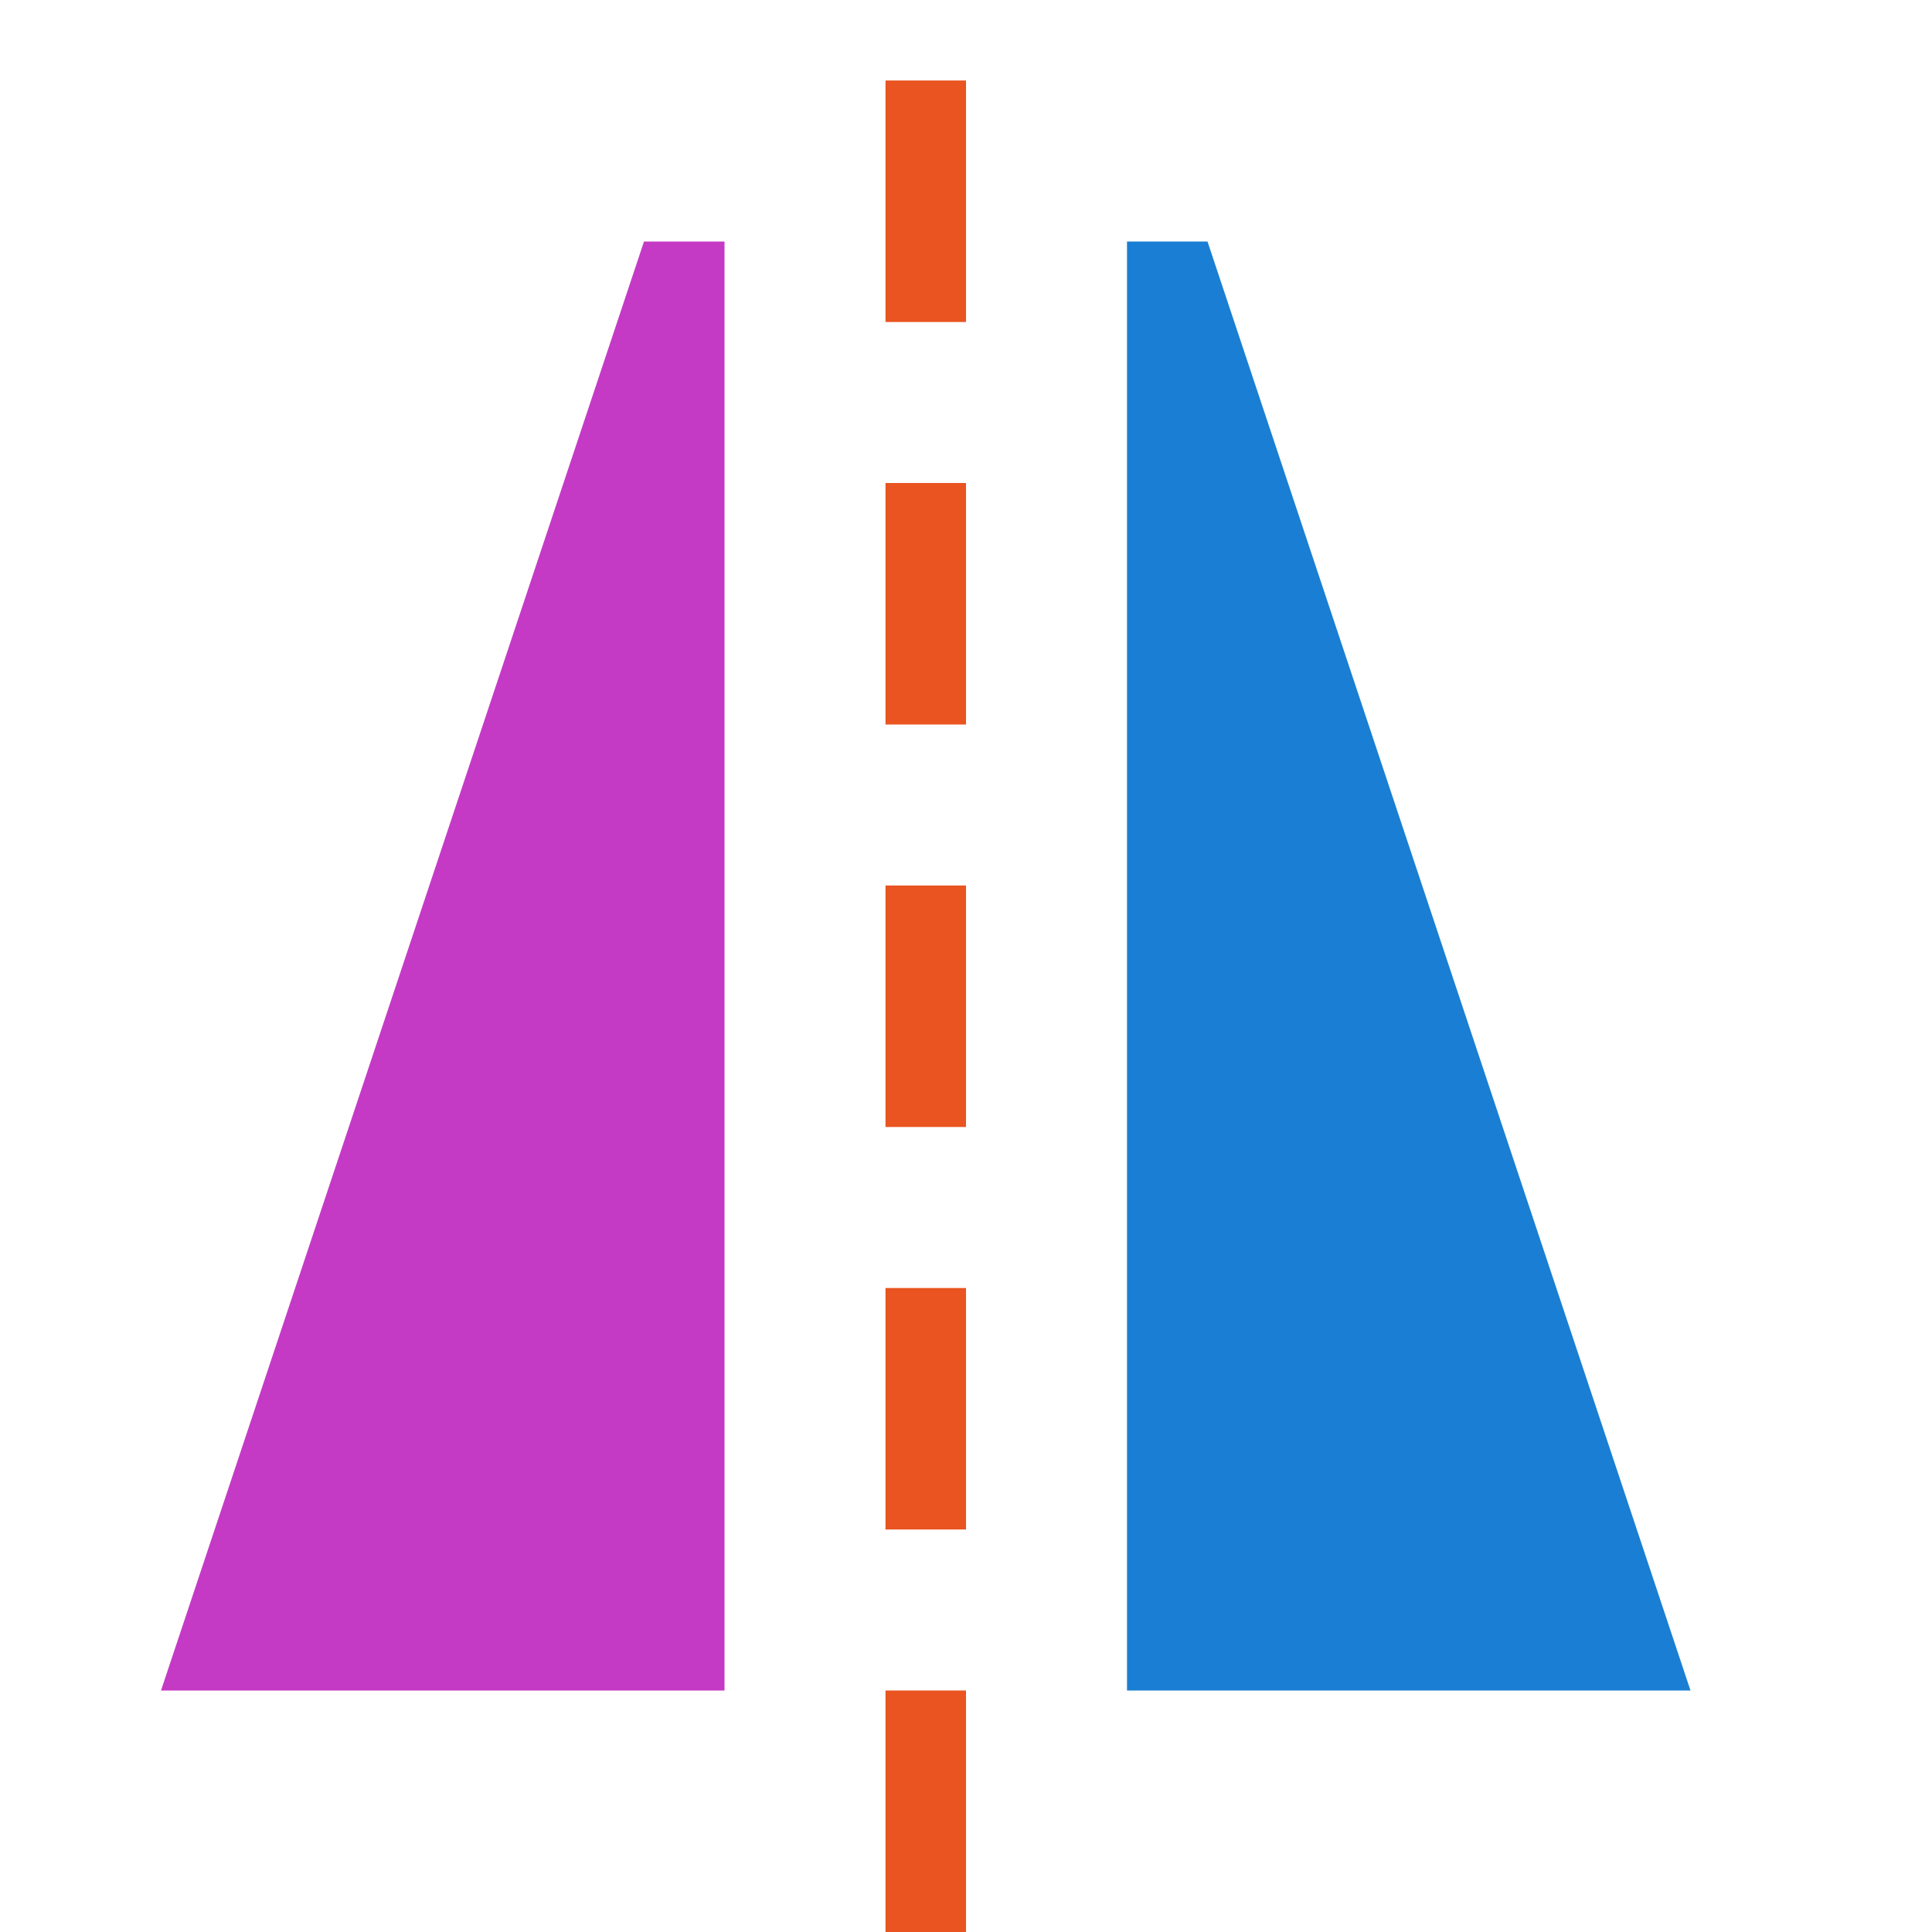<svg xmlns="http://www.w3.org/2000/svg" viewBox="0 0 24 24"><g fill="#e95420" stroke-width="1.414"><path d="M11 24v-3h1v3zM11 19v-3h1v3zM11 14v-3h1v3zM11 9V6h1v3zM12 1v3h-1V1z"/></g><path style="marker:none" d="M14 21h7L15 3h-1z" color="#000" overflow="visible" fill="#1a7fd4"/><path d="M9 21H2L8 3h1z" style="marker:none" color="#000" fill="#c43ac4" fill-rule="evenodd"/></svg>